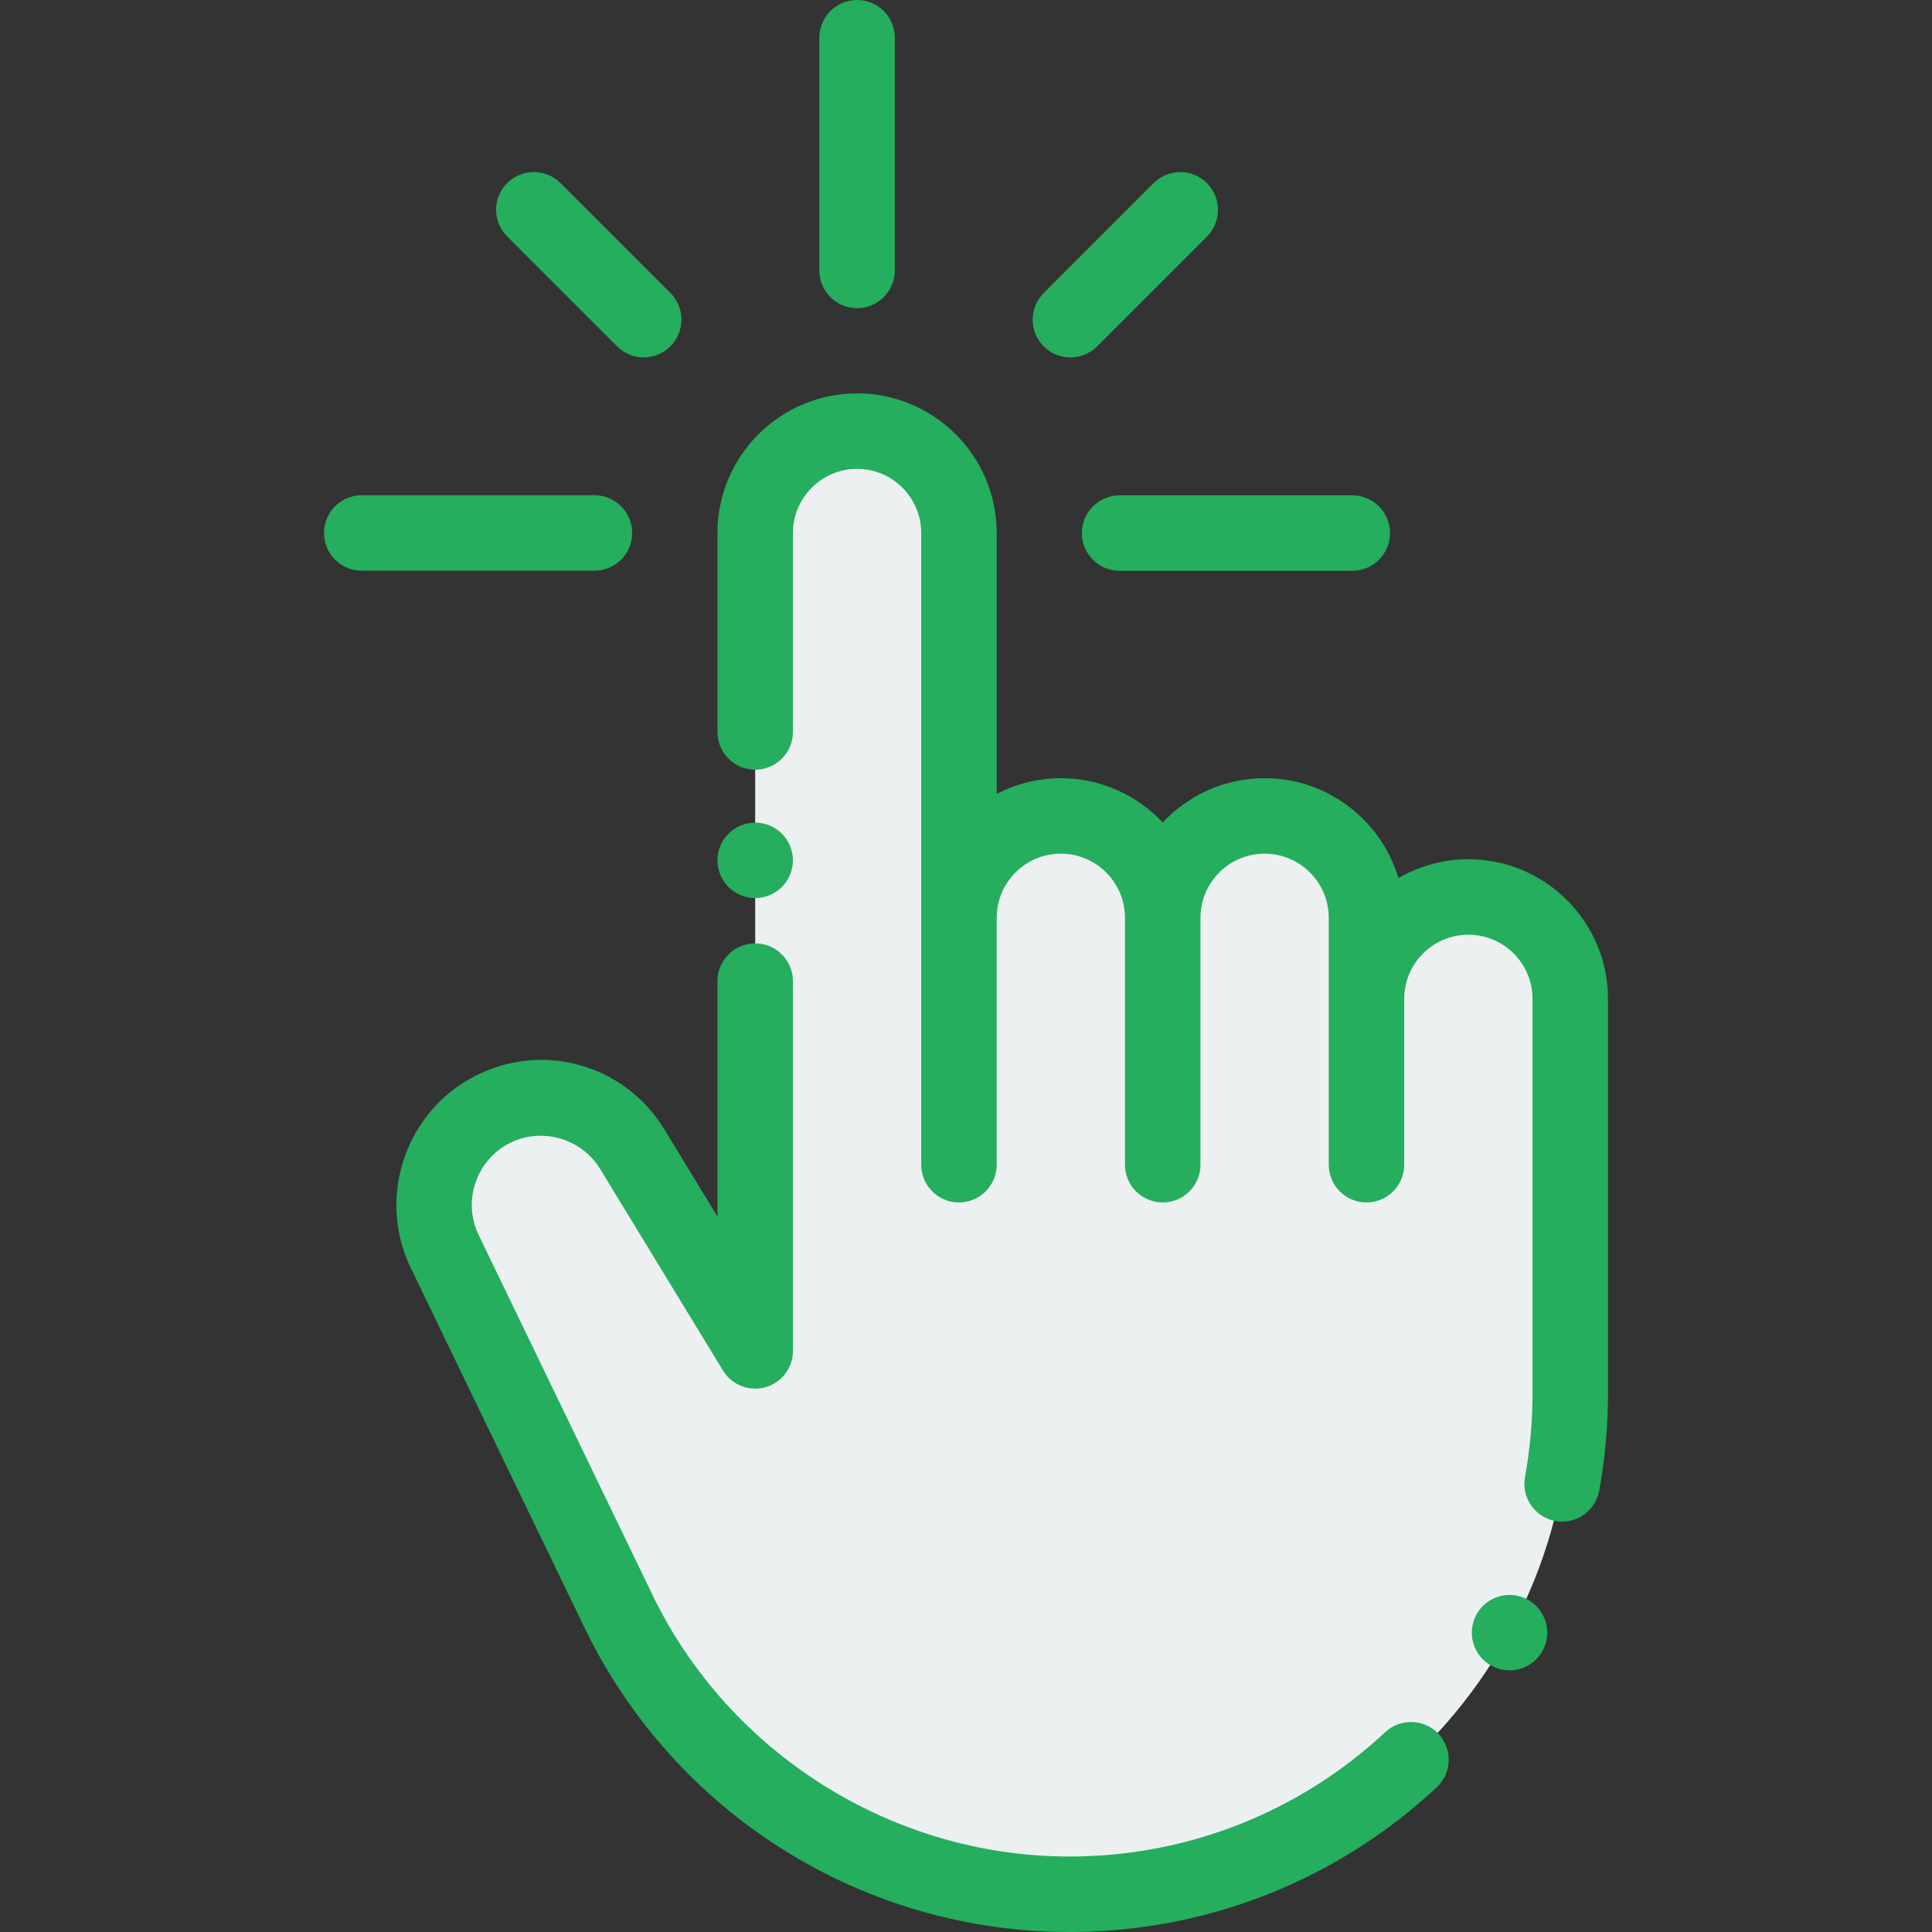 <?xml version="1.0"?>
<svg xmlns="http://www.w3.org/2000/svg" xmlns:xlink="http://www.w3.org/1999/xlink" xmlns:svgjs="http://svgjs.com/svgjs" version="1.1" width="512" height="512" x="0" y="0" viewBox="0 0 512 512" style="enable-background:new 0 0 512 512" xml:space="preserve" class=""><rect x="0" y="0" width="512" height="512" fill="#333333" stroke="none"/><g>
<path xmlns="http://www.w3.org/2000/svg" style="" d="M389.133,237.705L389.133,237.705c-14.912,0-27,12.088-27,27V243.23c0-14.912-12.088-27-27-27l0,0  c-14.912,0-27,12.088-27,27c0-14.912-12.088-27-27-27l0,0c-14.912,0-27,12.088-27,27V141.252c0-14.912-12.088-27-27-27l0,0  c-14.912,0-27,12.088-27,27v84.545V358l-32.578-53.455c-8.009-13.141-25.042-17.489-38.37-9.794l0,0  c-12.854,7.421-17.804,23.503-11.35,36.868l46.063,95.379C186.046,472.858,232.483,502,283.411,502l0,0  c73.3,0,132.721-59.421,132.721-132.721V264.705C416.133,249.794,404.045,237.705,389.133,237.705z" fill="#ecf0f1" data-original="#ffcdac" class=""/>
<path xmlns="http://www.w3.org/2000/svg" d="M227.133,81.667c5.523,0,10-4.477,10-10V10c0-5.523-4.477-10-10-10s-10,4.477-10,10v61.667  C217.133,77.189,221.61,81.667,227.133,81.667z" fill="#24ae5e" data-original="#000000" style="" class=""/>
<path xmlns="http://www.w3.org/2000/svg" d="M286.705,141.266c0,5.523,4.477,10,10,10h61.667c5.523,0,10-4.477,10-10s-4.477-10-10-10h-61.667  C291.182,131.266,286.705,135.743,286.705,141.266z" fill="#24ae5e" data-original="#000000" style="" class=""/>
<path xmlns="http://www.w3.org/2000/svg" d="M167.533,141.239c0-5.523-4.477-10-10-10H95.867c-5.523,0-10,4.477-10,10s4.477,10,10,10h61.667  C163.056,151.239,167.533,146.762,167.533,141.239z" fill="#24ae5e" data-original="#000000" style="" class=""/>
<path xmlns="http://www.w3.org/2000/svg" d="M163.52,91.776c1.953,1.953,4.512,2.929,7.071,2.929s5.119-0.976,7.071-2.929c3.905-3.905,3.905-10.237,0-14.143  l-29.115-29.115c-3.905-3.905-10.237-3.905-14.143,0c-3.905,3.905-3.905,10.237,0,14.143L163.52,91.776z" fill="#24ae5e" data-original="#000000" style="" class=""/>
<path xmlns="http://www.w3.org/2000/svg" d="M283.667,94.724c2.559,0,5.119-0.976,7.071-2.929l29.115-29.115c3.905-3.905,3.905-10.237,0-14.143  c-3.905-3.905-10.237-3.905-14.143,0l-29.115,29.115c-3.905,3.905-3.905,10.237,0,14.143  C278.548,93.748,281.108,94.724,283.667,94.724z" fill="#24ae5e" data-original="#000000" style="" class=""/>
<path xmlns="http://www.w3.org/2000/svg" d="M389.133,227.706c-6.751,0-13.079,1.826-18.534,4.997c-4.546-15.288-18.721-26.473-35.466-26.473  c-10.643,0-20.243,4.523-27,11.74c-6.756-7.217-16.358-11.74-27-11.74c-6.127,0-11.905,1.506-17,4.153v-69.131  c0-20.402-16.598-37-37-37s-37,16.598-37,37v52.727c0,5.523,4.477,10,10,10s10-4.477,10-10v-52.727c0-9.374,7.626-17,17-17  s17,7.626,17,17V308.66c0,5.523,4.477,10,10,10c5.523,0,10-4.477,10-10v-65.43c0-9.374,7.626-17,17-17s17,7.626,17,17v9.651v55.779  c0,5.523,4.477,10,10,10s10-4.477,10-10v-55.779v-9.651c0-9.374,7.626-17,17-17s17,7.626,17,17v21.475V282v26.661  c0,5.523,4.477,10,10,10s10-4.477,10-10V282v-17.295c0-9.374,7.626-17,17-17s17,7.626,17,17v104.574  c0,7.449-0.671,14.907-1.996,22.167c-0.991,5.434,2.61,10.641,8.043,11.632c0.607,0.11,1.21,0.164,1.806,0.164  c4.738,0,8.946-3.381,9.827-8.208c1.539-8.441,2.32-17.106,2.32-25.756V264.705C426.133,244.304,409.535,227.706,389.133,227.706z" fill="#24ae5e" data-original="#000000" style="" class=""/>
<path xmlns="http://www.w3.org/2000/svg" d="M367.107,459.033C344.319,480.292,314.595,492,283.411,492c-46.785,0-90.162-27.222-110.508-69.352L126.84,327.27  c-4.155-8.602-0.928-19.082,7.345-23.859c8.554-4.937,19.691-2.094,24.831,6.338l32.579,53.455  c2.333,3.827,6.927,5.635,11.242,4.424s7.297-5.146,7.297-9.628v-98c0-5.523-4.477-10-10-10s-10,4.477-10,10v62.377l-14.04-23.036  c-10.926-17.928-33.728-23.748-51.909-13.25c-17.295,9.985-24.04,31.894-15.354,49.877l46.063,95.378  c11.686,24.197,29.893,44.537,52.653,58.82C230.307,504.45,256.541,512,283.412,512c36.266,0,70.834-13.617,97.338-38.343  c4.038-3.768,4.258-10.095,0.49-14.134C377.473,455.485,371.144,455.266,367.107,459.033z" fill="#24ae5e" data-original="#000000" style="" class=""/>
<path xmlns="http://www.w3.org/2000/svg" d="M400.042,422.67c-2.63,0-5.21,1.07-7.07,2.93c-1.86,1.86-2.93,4.44-2.93,7.07c0,2.64,1.07,5.21,2.93,7.07  s4.44,2.93,7.07,2.93s5.21-1.07,7.07-2.93s2.93-4.43,2.93-7.07c0-2.63-1.07-5.21-2.93-7.07S402.672,422.67,400.042,422.67z" fill="#24ae5e" data-original="#000000" style="" class=""/>
<path xmlns="http://www.w3.org/2000/svg" d="M200.132,238c2.63,0,5.21-1.07,7.07-2.93c1.86-1.86,2.93-4.44,2.93-7.07s-1.07-5.21-2.93-7.07  c-1.86-1.86-4.44-2.93-7.07-2.93s-5.21,1.07-7.07,2.93c-1.86,1.86-2.93,4.44-2.93,7.07s1.07,5.21,2.93,7.07  C194.922,236.93,197.502,238,200.132,238z" fill="#24ae5e" data-original="#000000" style="" class=""/>
<g xmlns="http://www.w3.org/2000/svg">
</g>
<g xmlns="http://www.w3.org/2000/svg">
</g>
<g xmlns="http://www.w3.org/2000/svg">
</g>
<g xmlns="http://www.w3.org/2000/svg">
</g>
<g xmlns="http://www.w3.org/2000/svg">
</g>
<g xmlns="http://www.w3.org/2000/svg">
</g>
<g xmlns="http://www.w3.org/2000/svg">
</g>
<g xmlns="http://www.w3.org/2000/svg">
</g>
<g xmlns="http://www.w3.org/2000/svg">
</g>
<g xmlns="http://www.w3.org/2000/svg">
</g>
<g xmlns="http://www.w3.org/2000/svg">
</g>
<g xmlns="http://www.w3.org/2000/svg">
</g>
<g xmlns="http://www.w3.org/2000/svg">
</g>
<g xmlns="http://www.w3.org/2000/svg">
</g>
<g xmlns="http://www.w3.org/2000/svg">
</g>
</g></svg>
